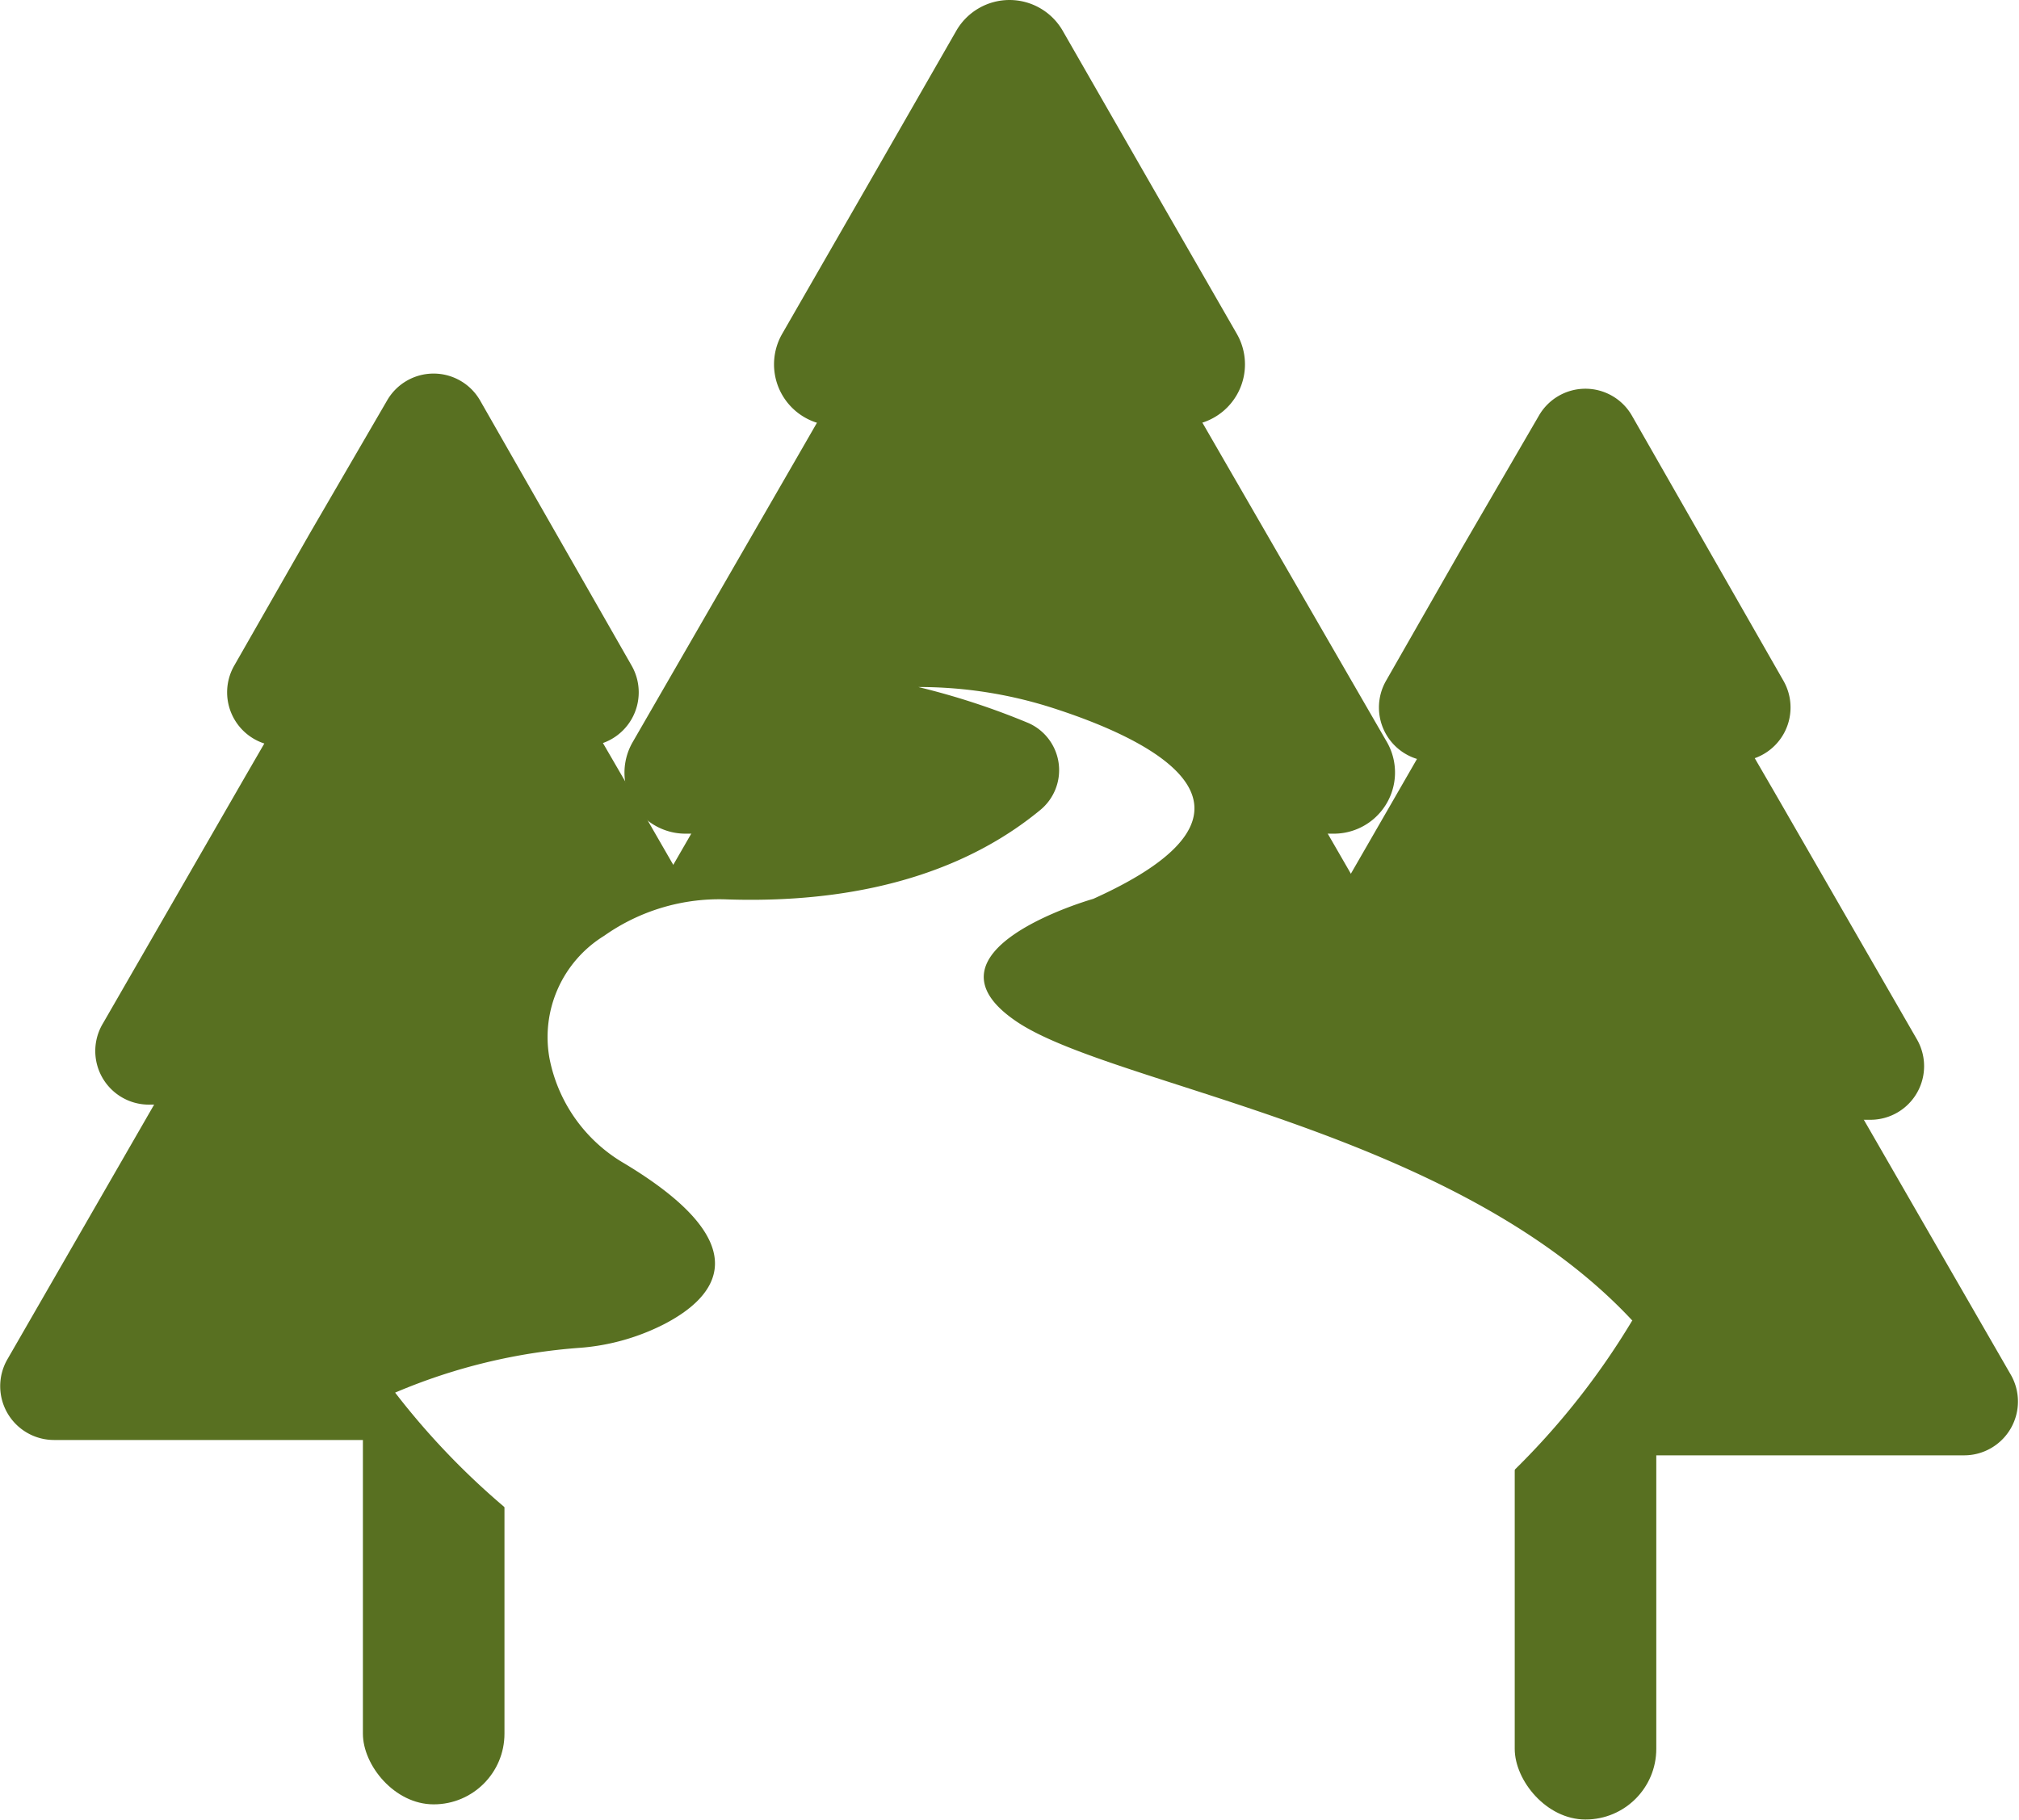 <svg id="creek" xmlns="http://www.w3.org/2000/svg" viewBox="0 0 106.54 96.04">
	<defs>
		<style>
			.cls-1{fill:#fff;}
			.cls-2{fill:#587021;}
			#creek:hover {fill: #46C9B3; transition: 0.3s ease; cursor: pointer;}

			#creek_stones { display: none; }

				@media screen and (min-width: 321px) {
				#creek_stones { display: block; }
			}

		</style>
	</defs>

	<defs>
		<script>
			let icon_creek = document.querySelector("#creek");

			function logId() {
				console.log(this.id);
			}

			icon_creek.addEventListener("click", logId);
		</script>
	</defs>

	<title>icon</title>
	<g id="creek">
		<g id="creek_tree3">
			<path id="creek_tree_bottom" class="cls-2" d="
				M81.21,37.85a2.83,2.83,0,0,1,4.9,0l10,17.36,10,17.35a2.84,2.84,0,0,1-2.46,4.25H63.62a2.84,2.84,0,0,1-2.46-4.25l10-17.35Z"/>
			<path id="creek_tree3_middle" class="cls-2" d="
				M83.66,24.62l10,17.23,7.49,13a2.83,2.83,0,0,1-2.45,4.25h-30a2.83,2.83,0,0,1-2.45-4.25l7.49-13Z"/>
			<path id="creek_tree3_top" class="cls-2" d="
				M81.21,21.93a2.83,2.83,0,0,1,4.9,0l4,7,4,7a2.84,2.84,0,0,1-2.46,4.25H75.6a2.84,2.84,0,0,1-2.46-4.25l4-7Z"/>
			<rect id="creek_tree3_trunk" class="cls-2" x="79.93" y="67.89" width="7.47" height="28.14" rx="3.73"/>
		</g>

		<g id="creek_tree2">
			<path id="creek_tree2_bottom"  class="cls-2" d="
				M50.47,19.76a3.23,3.23,0,0,1,5.6,0L67.49,39.54,78.91,59.33a3.22,3.22,0,0,1-2.79,4.84H30.42a3.22,3.22,0,0,1-2.79-4.84L39.05,39.54Z"/>
			<path id="creek_tree2_middle"  class="cls-2" d="
				M53.27,4.67,64.61,24.32l8.55,14.8A3.23,3.23,0,0,1,70.36,44H36.18a3.22,3.22,0,0,1-2.79-4.84l8.54-14.8Z"/>
			<path id="creek_tree2_top" class="cls-2" d="
				M50.47,1.61a3.24,3.24,0,0,1,5.6,0l4.59,8,4.6,8a3.23,3.23,0,0,1-2.8,4.85H44.08a3.23,3.23,0,0,1-2.8-4.85l4.6-8Z"/>
			<rect id="creek_tree2_trunk" class="cls-2" x="49.02" y="54.01" width="8.51" height="32.08" rx="4.26"/>
		</g>

		<g id="creek_tree1">
			<path id="creek_tree1_bottom"  class="cls-2" d="
				M20.43,37.05a2.83,2.83,0,0,1,4.9,0l10,17.35,10,17.36A2.84,2.84,0,0,1,42.92,76H2.84A2.84,2.84,0,0,1,.38,71.76l10-17.36Z"/>
			<path id="creek_tree1_middle" class="cls-2" d="
				M22.88,23.81l10,17.24,7.49,13a2.83,2.83,0,0,1-2.45,4.25h-30A2.83,2.83,0,0,1,5.44,54l7.49-13Z"/>
			<path id="creek_tree1_top" class="cls-2" d="
				M20.43,21.13a2.83,2.83,0,0,1,4.9,0l4,7,4,7a2.84,2.84,0,0,1-2.46,4.25H14.82a2.84,2.84,0,0,1-2.46-4.25l4-7Z"/>
			<rect id="creek_tree1_trunk" class="cls-2" x="19.15" y="67.09" width="7.47" height="28.14" rx="3.73"/>
		</g>

		<path id="creek_water" class="cls-1" d="M86.12,69.68C76.78,59.67,59,57.37,53.77,54c-5.83-3.8,3.92-6.56,3.92-6.56,10.38-4.68,3.33-8.28-1.91-10a23.08,23.08,0,0,0-7.32-1.18,38.79,38.79,0,0,1,5.83,1.91,2.72,2.72,0,0,1,.58,4.6c-5.4,4.44-12.4,4.83-16.48,4.7a10.54,10.54,0,0,0-6.51,1.92A6.28,6.28,0,0,0,29,55.88a8.23,8.23,0,0,0,3.94,5.52c7.25,4.36,4.81,7.08,2.12,8.48a11.71,11.71,0,0,1-4.39,1.25,30.54,30.54,0,0,0-9.82,2.37,39.57,39.57,0,0,0,65.29-3.82Z"/>

		<g id="creek_stones">
			<path id="creek_stone7"  class="cls-2" d="M40.71,54.91c0,1.21-4.4,1.21-4.4,0a2.2,2.2,0,0,1,4.4,0Z"/>
			<path id="creek_stone6" class="cls-2" d="M36.71,56.17c0,.6-2.2.6-2.2,0a1.1,1.1,0,0,1,2.2,0Z"/>
			<path id="creek_stone5" class="cls-2" d="M74.69,70.35c0,.6-2.2.6-2.2,0a1.1,1.1,0,0,1,2.2,0Z"/>
			<path id="creek_stone4" class="cls-2" d="M72.23,69.43c0,.79-2.87.79-2.87,0a1.44,1.44,0,0,1,2.87,0Z"/>
			<path id="creek_stone3"  class="cls-2" d="M70.46,70.37c0,.61-2.2.61-2.2,0a1.1,1.1,0,1,1,2.2,0Z"/>
			<path id="creek_stone2" class="cls-2" d="M43,75c0,.61-2.19.61-2.19,0A1.1,1.1,0,1,1,43,75Z"/>
			<path id="creek_stone1" class="cls-2" d="M41.11,75.33c0,1.22-4.4,1.22-4.4,0a2.2,2.2,0,0,1,4.4,0Z"/>
		</g>
	</g>
</svg>